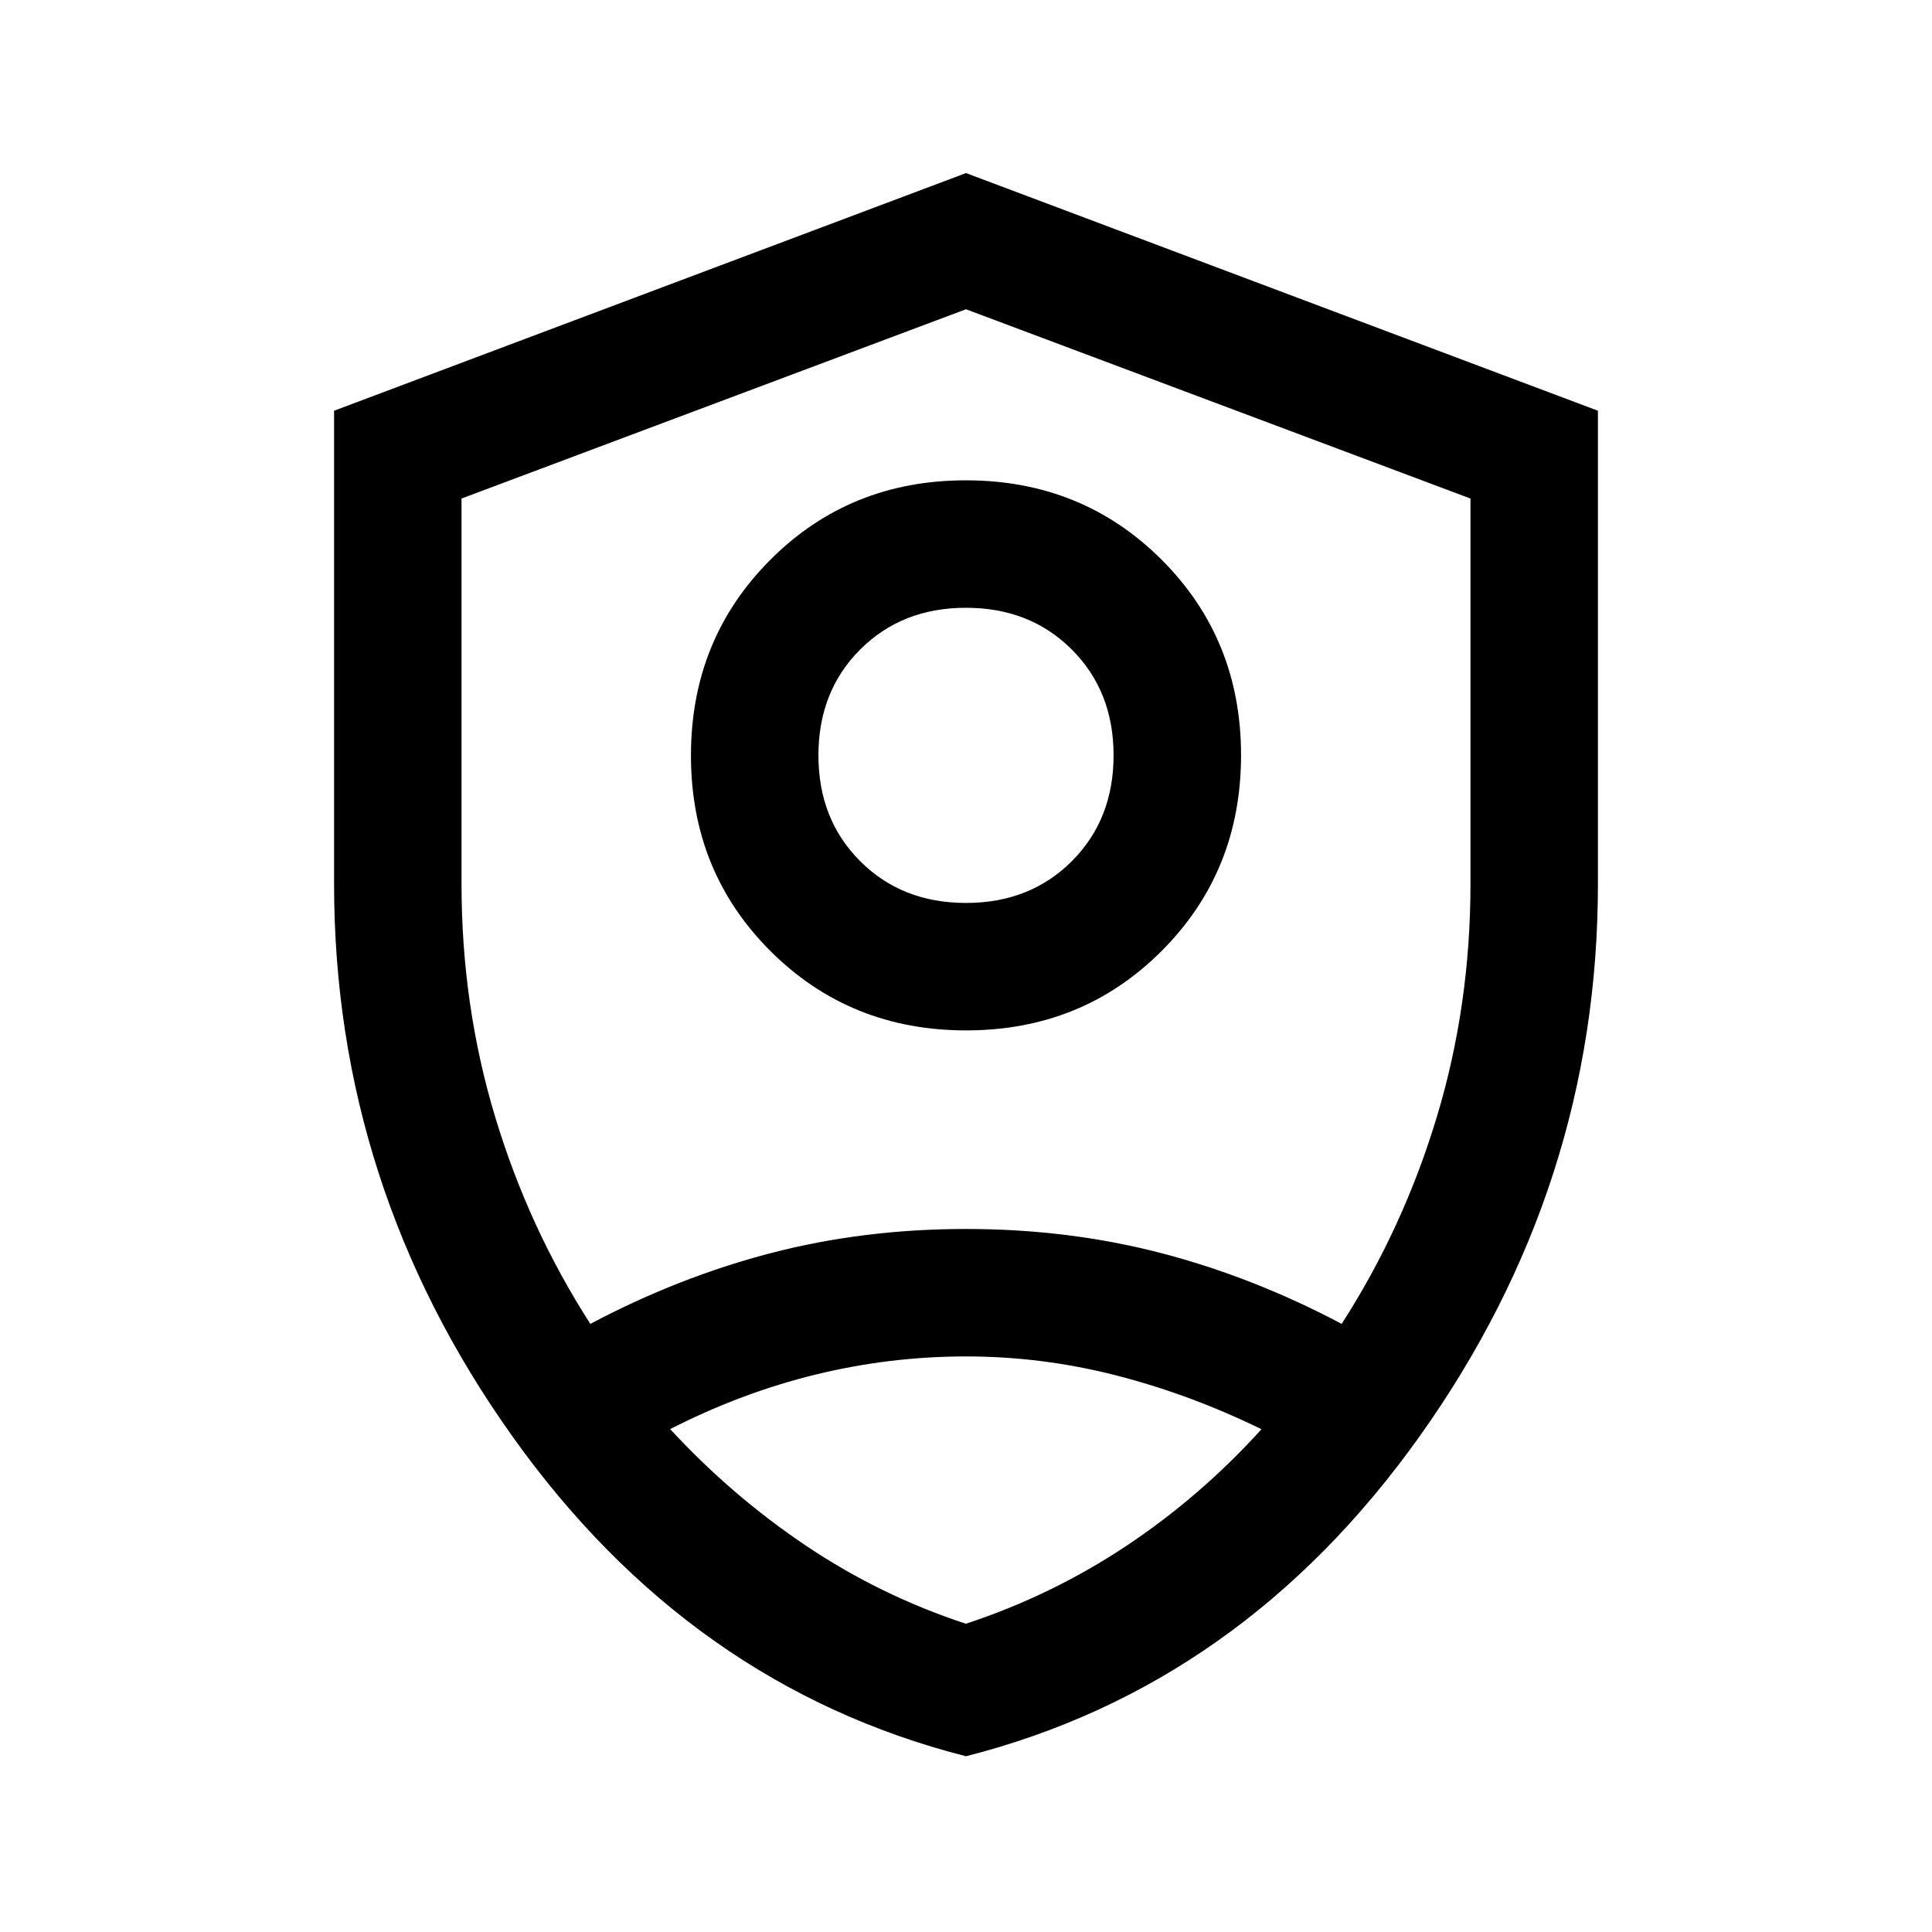 <svg xmlns="http://www.w3.org/2000/svg" height="40" viewBox="0 -960 960 960" width="40"><path d="M480.07-448q-57.74 0-97.24-39.43-39.5-39.42-39.5-97.16 0-57.74 39.43-97.24 39.43-39.5 97.17-39.5t97.24 39.42q39.5 39.43 39.5 97.17t-39.43 97.24Q537.81-448 480.07-448Zm-.07-63.33q31.83 0 52.58-20.75t20.75-52.59q0-31.83-20.75-52.58T480-658q-31.83 0-52.58 20.75t-20.75 52.58q0 31.84 20.75 52.59 20.75 20.75 52.58 20.75Zm0 424Q342.91-122.2 254.45-246.51 166-370.82 166-520.71v-235.2L480-874l314 118.09v235.2q0 149.89-88.45 274.2Q617.09-122.2 480-87.33Zm0-392.5Zm0-326.5-250.67 94.05v191.61q0 60.17 16.67 115.5 16.67 55.34 47.33 103 44.05-23.32 89.97-35.24 45.91-11.92 96.7-11.92 50.79 0 96.7 11.92 45.92 11.92 89.97 35.24 30.66-47.66 47.33-103 16.67-55.33 16.67-115.5v-191.61L480-806.33ZM480-286q-37.81 0-74.66 9-36.84 9-72.34 27.11 30.5 33.06 67.42 57.89 36.91 24.83 79.5 38.83 42.58-14 79.58-38.58t67.33-58.08q-35.76-17.44-72.46-26.8Q517.67-286 480-286Z"/></svg>